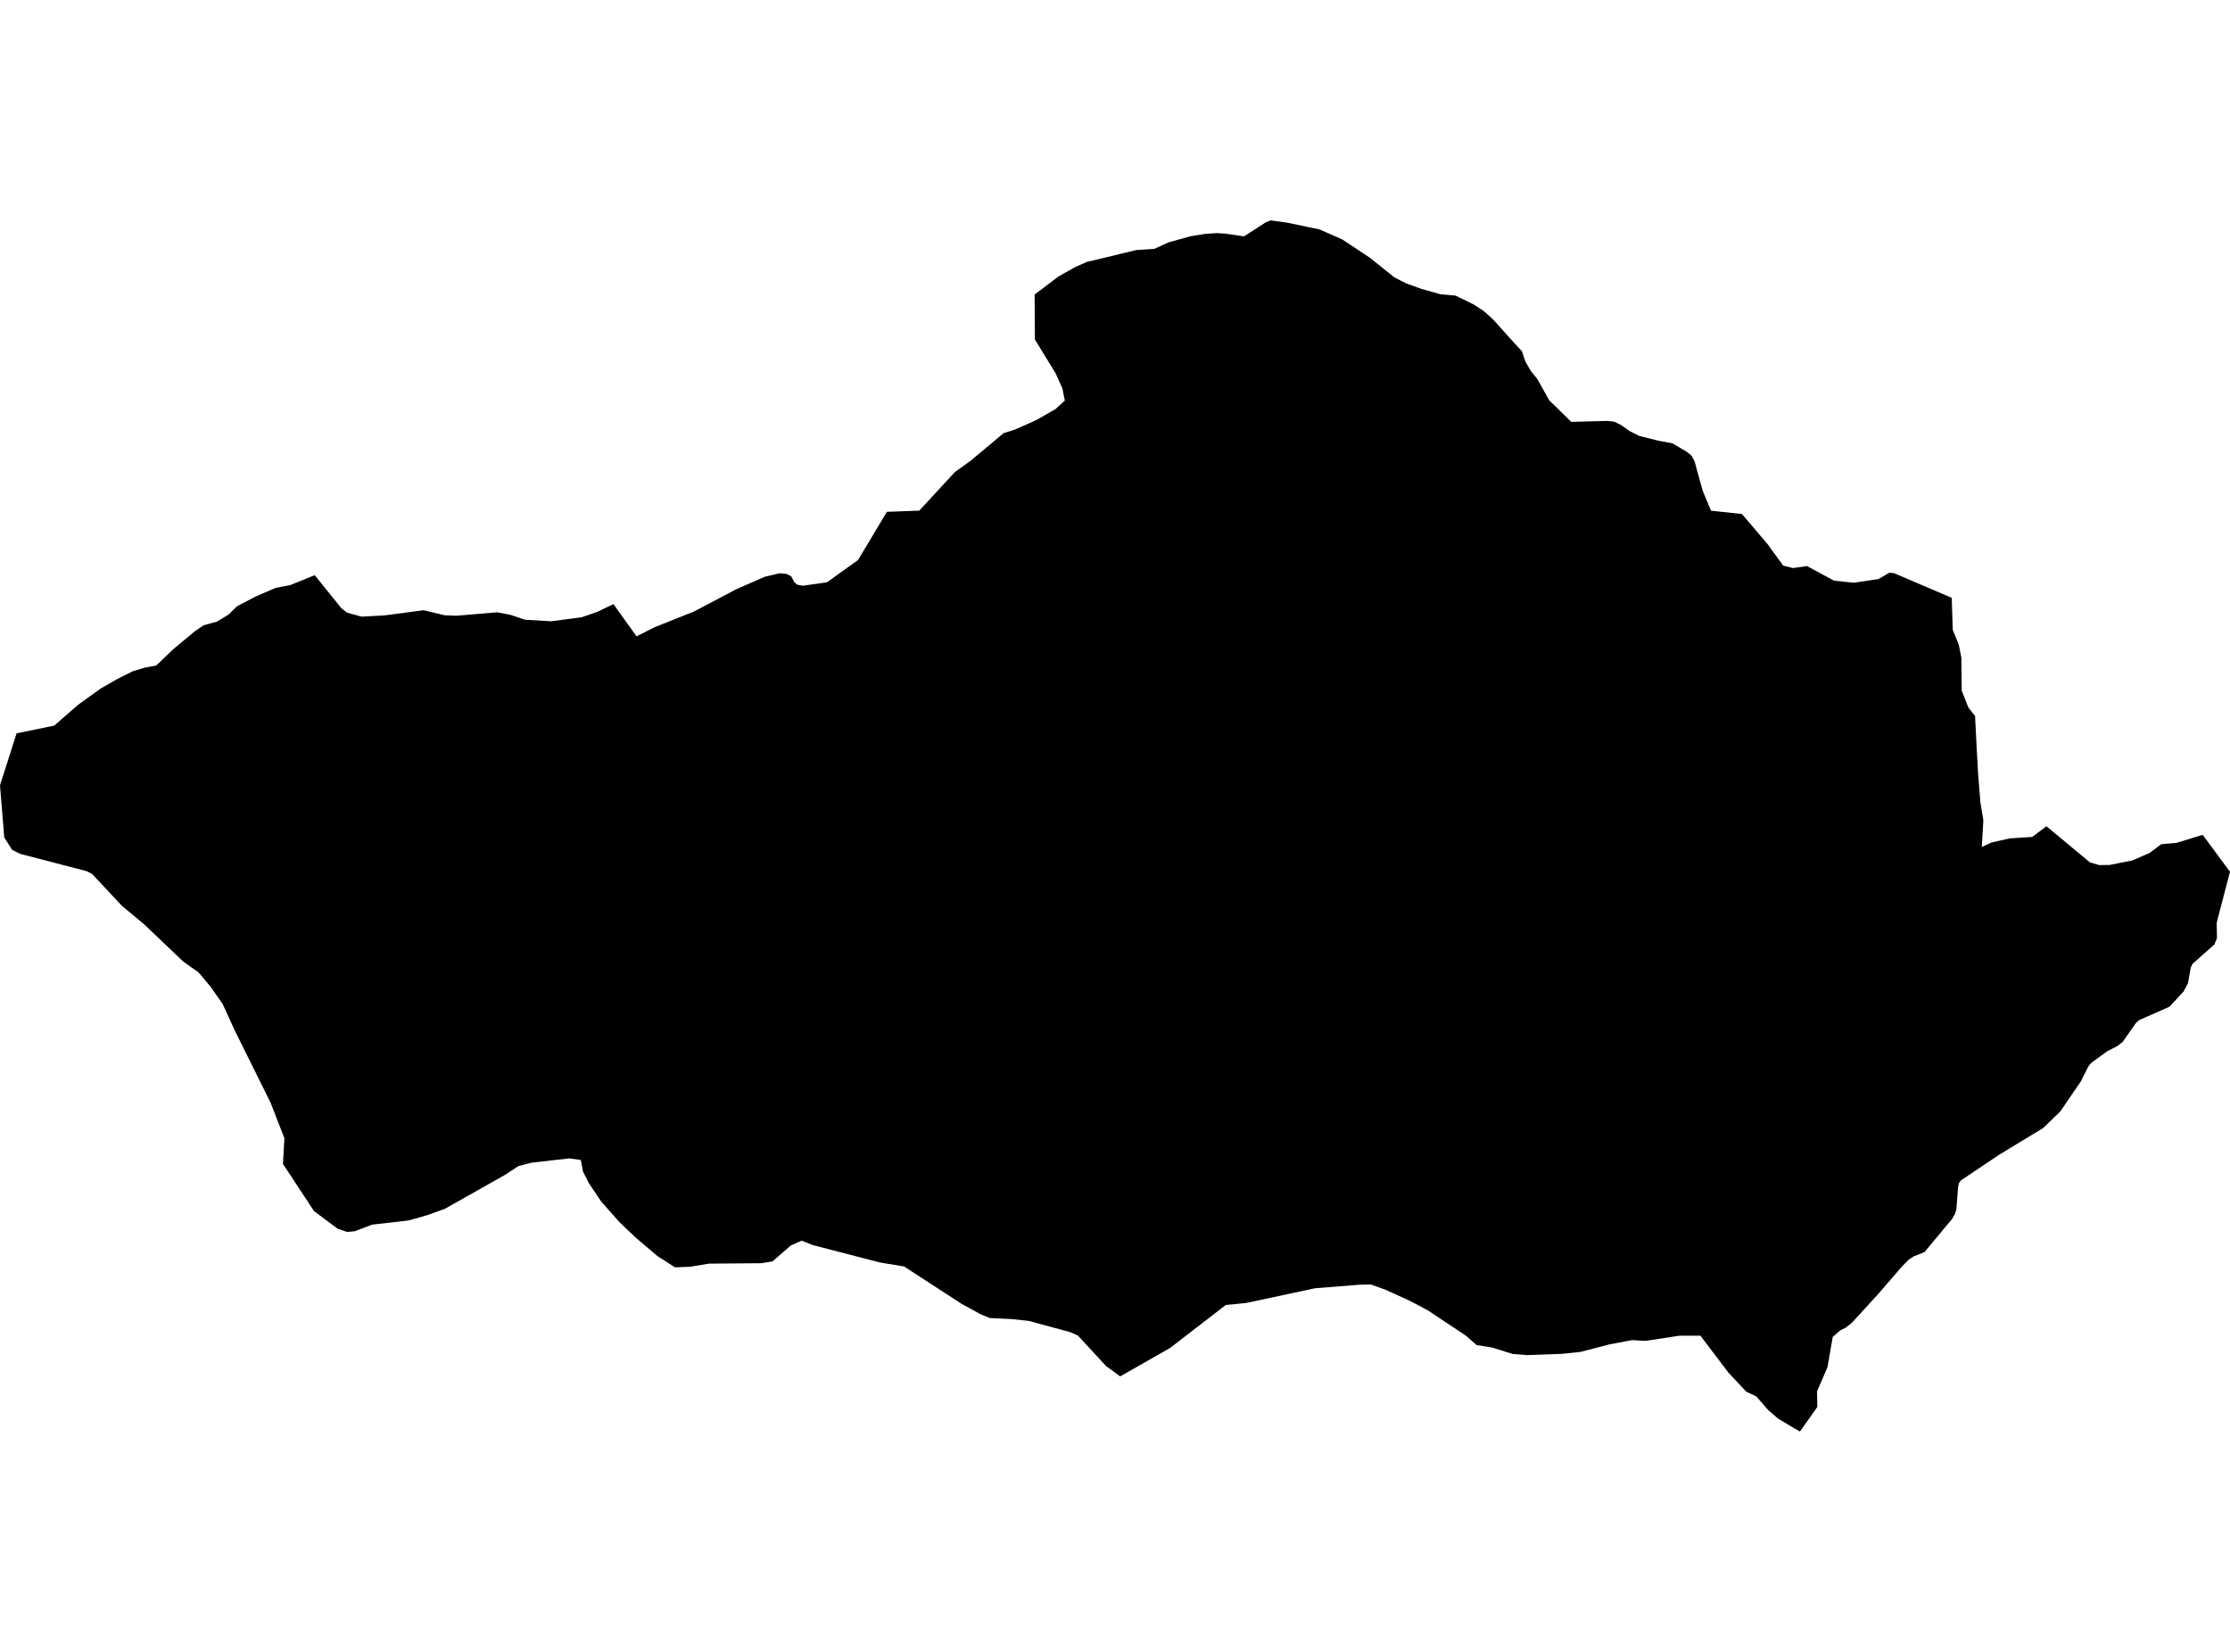 <?xml version='1.0'?>
<svg  baseProfile = 'tiny' width = '540' height = '400' stroke-linecap = 'round' stroke-linejoin = 'round' version='1.1' xmlns='http://www.w3.org/2000/svg'>
<path id='1013501001' title='1013501001'  d='M 536.775 223.556 536.848 227.176 536.226 228.704 530.924 233.399 530.493 234.335 529.835 238.043 528.774 240.076 525.359 243.762 522.441 245.063 519.999 246.138 518.046 247.001 517.278 247.645 517.271 247.645 516.825 248.288 514.887 251.046 513.987 252.303 512.737 253.298 511.896 253.729 510.28 254.556 506.374 257.393 505.672 258.278 503.873 261.876 498.878 269.175 494.739 273.16 484.062 279.647 474.869 285.812 474.584 286.2 474.343 286.536 474.138 287.589 473.743 292.847 473.692 293.03 473.443 293.842 472.727 295.158 471.498 296.613 467.512 301.389 466.021 303.188 463.483 304.204 462.861 304.592 462.232 304.987 461.187 306.055 460.521 306.735 454.861 313.287 448.389 320.366 446.904 321.522 445.697 322.092 443.803 323.723 442.538 331.036 440.842 334.963 440.001 336.901 440.022 338.181 440.074 340.697 435.861 346.65 433.77 345.436 430.457 343.439 428.087 341.348 425.287 338.137 422.859 336.996 418.537 332.375 411.765 323.445 406.828 323.445 406.667 323.445 406.66 323.445 398.455 324.696 395.215 324.506 389.599 325.573 382.754 327.358 378.249 327.826 369.736 328.14 366.299 327.862 361.297 326.297 357.545 325.705 354.927 323.401 345.749 317.302 341.42 315.006 335.416 312.278 331.92 311.028 329.141 311.101 318.449 311.949 301.797 315.511 300.503 315.642 296.832 316.001 283.339 326.407 271.251 333.296 267.828 330.788 261.012 323.401 259.089 322.553 249.092 319.855 245.07 319.423 239.68 319.16 237.537 318.29 232.864 315.73 218.925 306.676 213.053 305.704 196.796 301.491 194.909 300.738 194.126 300.424 191.479 301.601 187.069 305.448 186.967 305.462 184.363 305.887 171.683 305.989 167.068 306.749 163.433 306.881 159.206 304.161 153.999 299.751 149.948 295.882 145.538 290.895 142.533 286.404 141.18 283.691 140.646 280.89 137.852 280.503 137.34 280.561 128.66 281.556 125.573 282.346 122.231 284.532 107.715 292.716 103.517 294.229 98.983 295.531 90.156 296.54 85.878 298.149 84.05 298.31 83.881 298.252 81.761 297.535 76.042 293.271 68.517 281.834 68.868 275.625 65.547 267.069 56.881 249.598 53.912 243.111 50.943 238.869 48.062 235.447 44.391 232.858 34.876 223.797 29.479 219.307 22.334 211.657 20.967 210.948 5.148 206.83 4.907 206.772 3.752 206.202 2.947 205.799 1.031 202.808 0 190.171 0 190.164 4.015 177.585 13.149 175.699 14.948 174.126 16.608 172.678 18.919 170.66 20.382 169.607 22.342 168.195 24.367 166.733 28.499 164.371 32.163 162.542 34.496 161.84 35.213 161.628 37.823 161.16 42.08 157.094 47.118 152.911 49.29 151.419 50.102 151.192 52.53 150.527 55.375 148.794 57.379 146.812 61.935 144.428 66.783 142.343 70.272 141.685 76.21 139.279 82.624 147.236 84.013 148.348 87.567 149.32 93.089 149.02 102.581 147.77 103.02 147.872 107.678 148.991 110.494 149.101 120.374 148.267 123.606 148.881 127.138 150.066 133.479 150.439 137.194 149.949 140.902 149.459 144.587 148.179 148.551 146.285 154.138 154.088 158.548 151.865 168.07 148.07 178.301 142.68 185.19 139.66 188.832 138.811 190.455 138.972 191.582 139.543 192.335 140.954 193.03 141.576 194.419 141.832 200.255 140.998 205.886 136.961 207.765 135.623 214.764 123.936 217.389 123.841 222.611 123.644 231.233 114.298 233.42 112.733 235.073 111.541 243.029 104.886 245.026 104.264 245.691 104.052 247.329 103.335 247.973 103.05 251.103 101.639 255.6 99.05 257.846 97.002 257.846 96.995 257.246 94.011 256.617 92.607 255.615 90.384 253.107 86.303 250.606 82.222 250.54 71.319 256.339 66.931 260.025 64.854 260.296 64.693 263.279 63.384 264.464 63.128 275.163 60.546 279.529 60.261 282.959 58.689 288.319 57.204 291.698 56.648 294.66 56.444 296.832 56.583 300.093 57.073 301.264 57.219 302.865 56.188 304.759 54.966 306.522 53.826 307.728 53.35 308.189 53.431 311.67 53.913 319.532 55.559 325.06 57.994 331.803 62.477 337.668 67.179 340.476 68.605 344.162 69.944 348.828 71.253 352.455 71.574 356.785 73.688 359.227 75.26 361.472 77.264 366.635 83.005 368.544 85.053 369.371 87.539 370.709 89.857 372.274 91.795 375.155 96.944 380.486 102.151 389.196 101.924 390.396 102.056 390.915 102.107 391.69 102.494 392.531 102.911 393.628 103.679 394.637 104.396 396.912 105.544 401.57 106.721 404.963 107.336 408.525 109.449 409.563 110.297 410.317 111.621 412.32 118.861 414.332 123.666 421.82 124.47 427.956 131.681 431.817 136.968 434.165 137.561 437.573 137.071 444.118 140.61 448.879 141.108 454.868 140.215 457.537 138.68 458.642 138.789 472.617 144.764 472.866 152.523 474.314 156.092 474.943 159.2 475.045 167.245 476.661 171.355 477.692 172.671 478.263 173.329 478.694 181.878 478.775 183.253 479.016 187.509 479.564 194.34 480.274 198.64 479.894 205.097 482.3 204 486.695 203.013 492.099 202.662 495.551 200.08 506.074 208.82 508.298 209.478 510.865 209.449 513.614 208.9 516.364 208.359 519.282 207.086 520.518 206.553 523.348 204.424 525.103 204.271 527.005 204.11 533.389 202.157 540 211.101 536.987 222.598 536.775 223.556 Z' />
</svg>